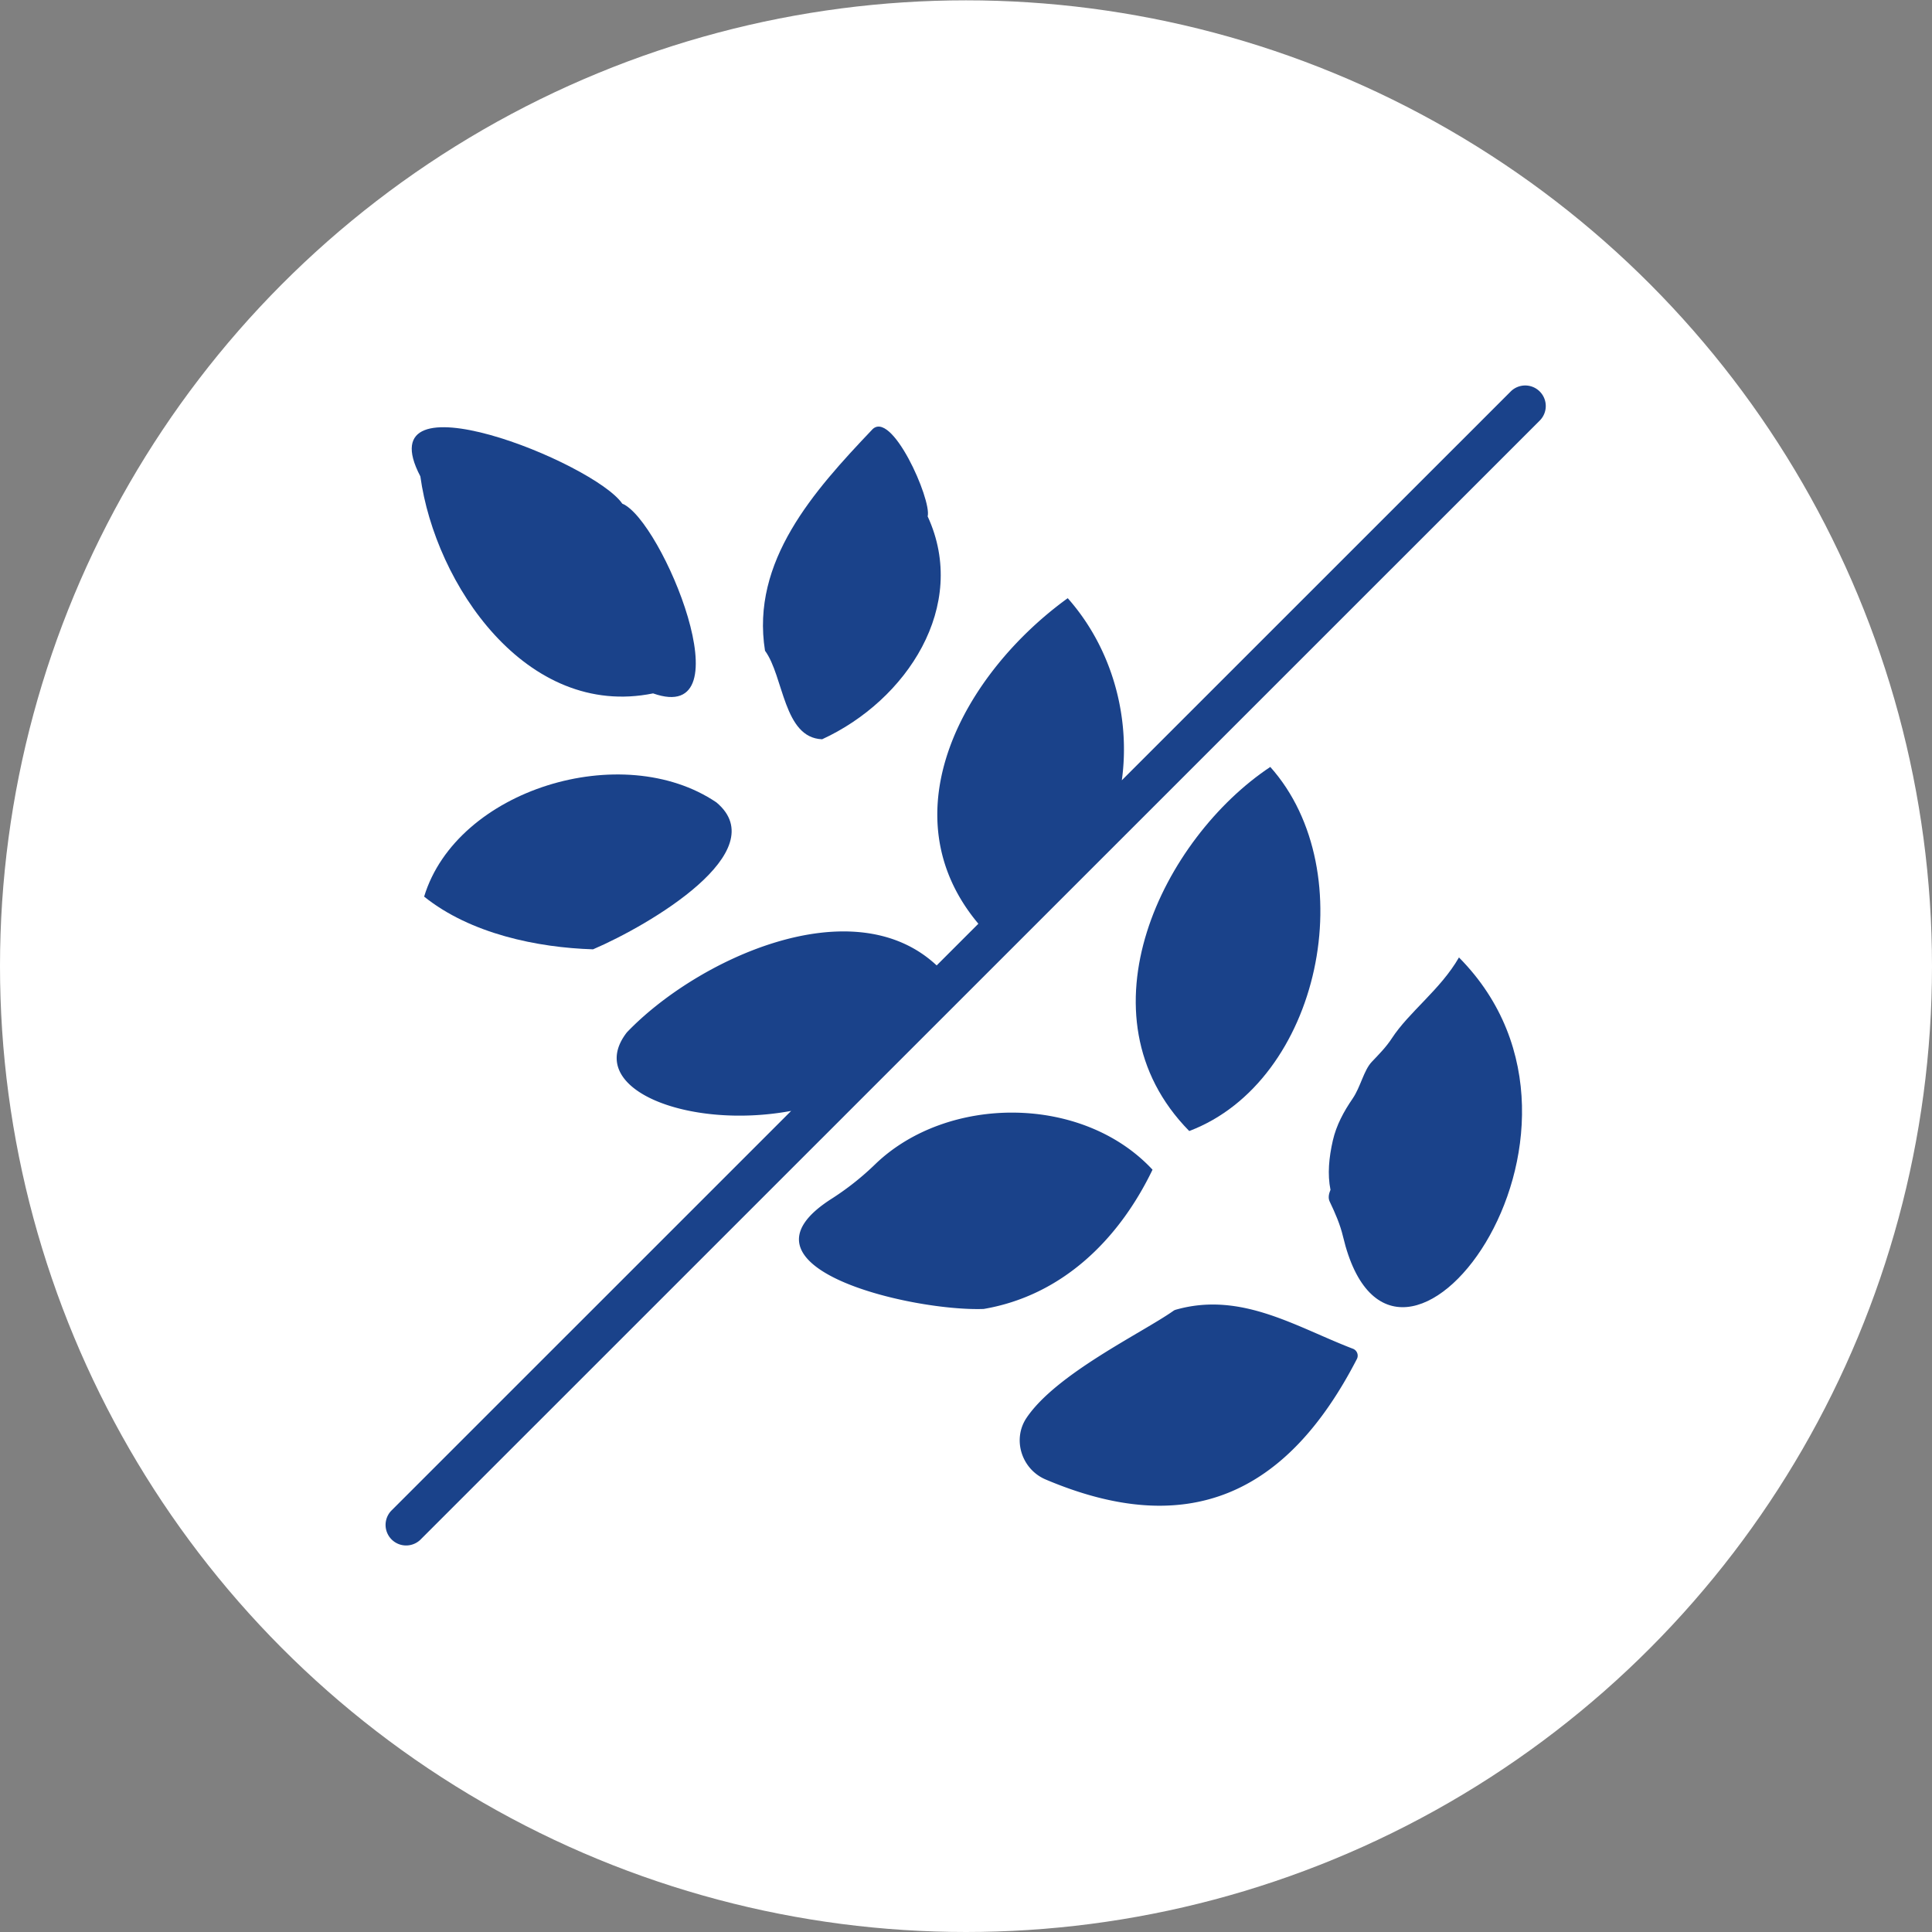 <svg id="Calque_1" data-name="Calque 1" xmlns="http://www.w3.org/2000/svg" viewBox="0 0 2000 2000"><rect x="0" y="0" width="2000" height="2000" fill="#808080" stroke="none"/><defs><style>.cls-1{fill:#fff;}.cls-2{fill:#1a428a;}</style></defs><ellipse class="cls-1" cx="1000" cy="1000.17" rx="1000" ry="999.83"/><path class="cls-2" d="M1593.94,405.28a21.28,21.28,0,0,0-30.09,0L1161.31,807.75c9-64.7-9.5-136-56-188.51-107.25,77.63-188.09,223.09-92.51,337l-43.17,43.17c-87.15-81.47-248.64-6-320.68,69.28C603.64,1127,712.3,1169.83,819,1150L405,1563.93A21.28,21.28,0,0,0,435.1,1594L1593.94,435.37A21.28,21.28,0,0,0,1593.94,405.28Z"/><path class="cls-2" d="M1315,793.93c-110.4,73.36-202.22,256.59-83.92,376.9C1367.05,1119.44,1411.75,902.34,1315,793.93Z"/><path class="cls-2" d="M439.06,928.17c48,38.58,117.61,52.82,174.87,54.57,58.18-24.92,188.47-101.37,127.68-152.11C644.42,764.92,472.81,817.05,439.06,928.17Z"/><path class="cls-2" d="M676.07,717.8c97.62,34.55,9-179.81-31.91-196.44-29-42.46-266.5-137.89-209-28.21C450.47,604.57,544.71,744.56,676.07,717.8Z"/><path class="cls-2" d="M1193.09,1210.86c-72.6-78-212.25-77.53-286.79-5.93a286.42,286.42,0,0,1-44.87,35.66c-112.88,71.46,82.32,117.1,156.81,114.44C1099,1341.3,1158,1283.76,1193.09,1210.86Z"/><path class="cls-2" d="M1217.08,1355.84a7.67,7.67,0,0,0-2.36,1.13c-32,22.61-121.06,64.89-152,110.72-15.08,22.36-5.13,53.32,19.7,63.85,146.65,62.21,249.45,16.41,322.23-124.71a7.66,7.66,0,0,0-4.13-10.62C1341.67,1373.68,1284.77,1336.51,1217.08,1355.84Z"/><path class="cls-2" d="M1440.74,1075c-5.78,8.88-13.26,16.43-20.57,24.1-8.5,8.91-11.59,26-20,38.25-9.11,13.25-16.8,27.51-20.4,43.19-4.07,17.76-5.72,35-2.45,51.21-2.2,5.09-2.35,8.94-.8,12.19,5.61,11.71,10.8,23.57,13.79,36.2,51.89,218.6,301.74-105.64,120-289C1491.25,1024.33,1458.56,1047.58,1440.74,1075Z"/><path class="cls-2" d="M851.07,765.28c87.42-40.15,152-137.93,109.24-230.73,4.44-16.94-37.86-112.59-57.92-89.31C842.72,508.07,777.1,581,791.94,673.65,811.41,700.08,810.94,763.81,851.07,765.28Z"/></svg>